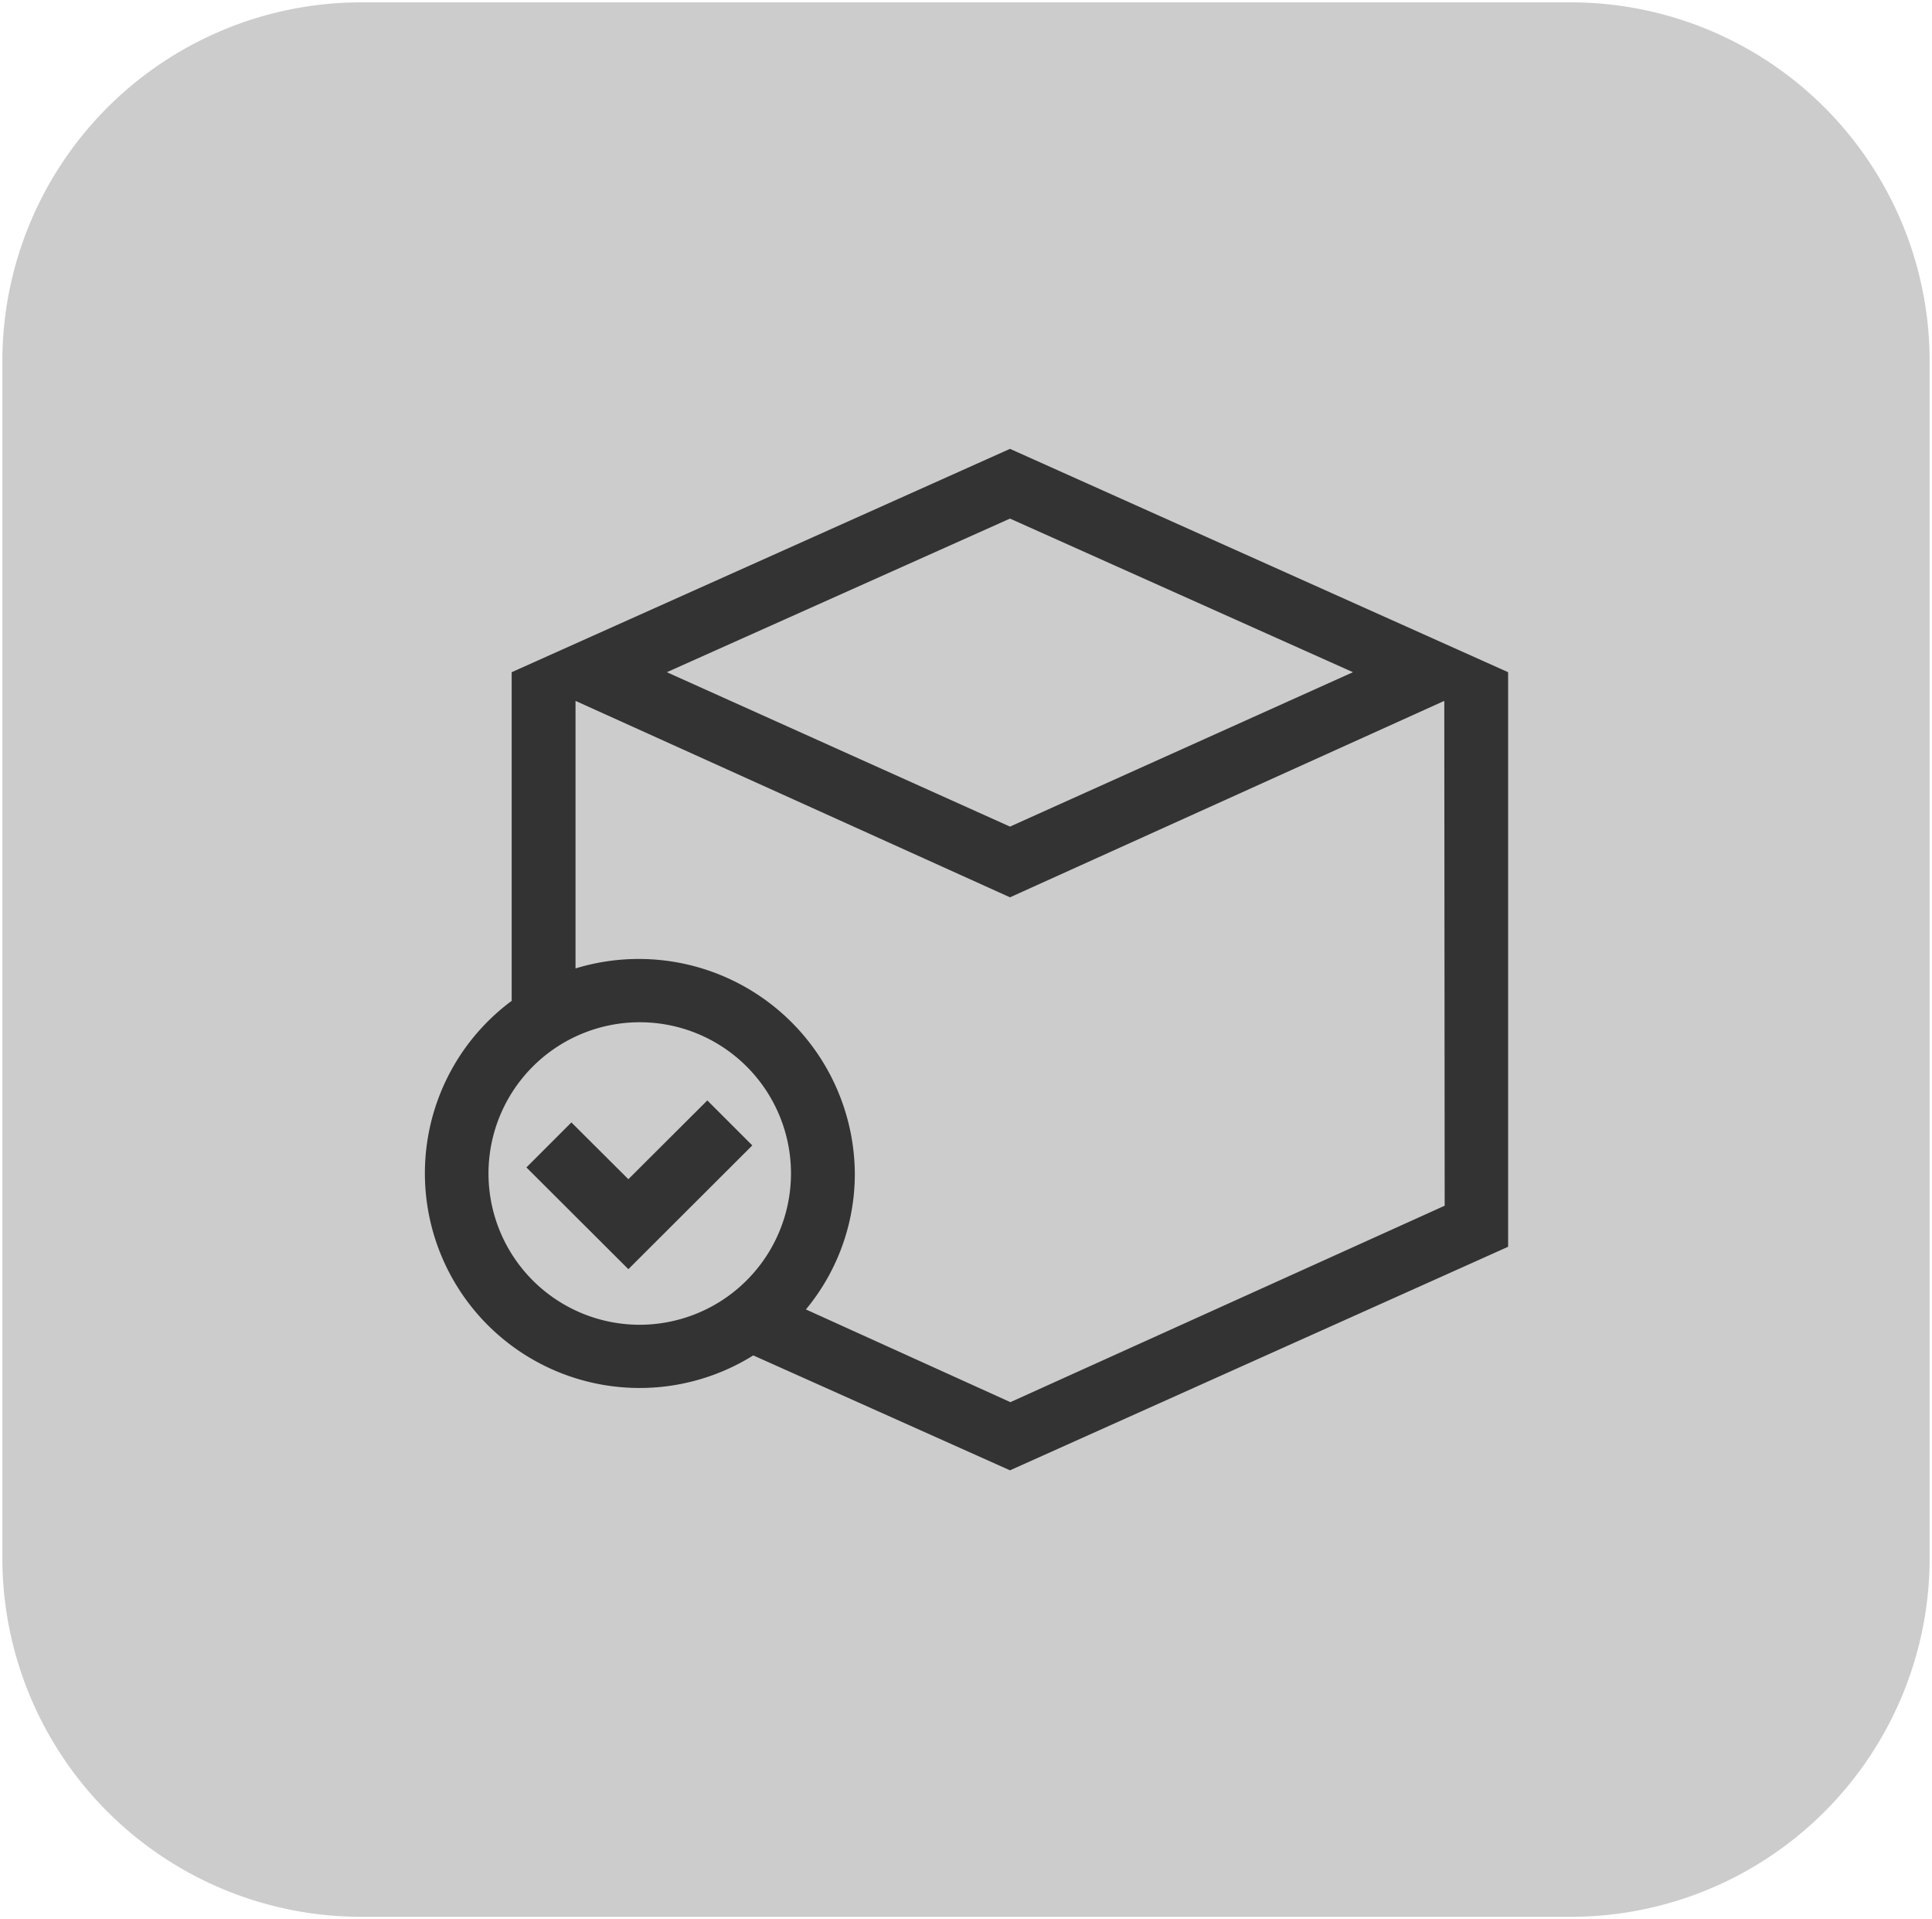 <svg id="Layer_1" data-name="Layer 1" xmlns="http://www.w3.org/2000/svg" viewBox="0 0 98.36 97.7"><title>icon</title><path d="M19.26,1.27H80.74a18.27,18.27,0,0,1,18.32,18.2V80.53a18.27,18.27,0,0,1-18.32,18.2H19.26A18.27,18.27,0,0,1,.94,80.53V19.47A18.27,18.27,0,0,1,19.26,1.27Z" transform="translate(-0.82 -1.15)" style="fill:#ccc;stroke:#000;stroke-miterlimit:10;stroke-width:0px"/><polygon points="31.99 60.03 29.09 57.14 26.8 59.43 31.99 64.61 38.3 58.31 36.01 56.02 31.99 60.03" style="fill:#333"/><path d="M52.24,24,26.87,35.37V52.1a10.93,10.93,0,0,0,12.3,18.05L52.24,76,77.6,64.62V35.37Zm0,3.55L69.7,35.37,52.24,43.23,34.77,35.37ZM33.37,68.59a7.7,7.7,0,1,1,7.72-7.7A7.71,7.71,0,0,1,33.37,68.59Zm41-6.06-22.11,10L41.85,67.81a10.81,10.81,0,0,0,2.49-6.92A11,11,0,0,0,30.12,50.45V36.83l22.12,10,22.11-10Z" transform="translate(-0.82 -1.15)" style="fill:#333"/></svg>